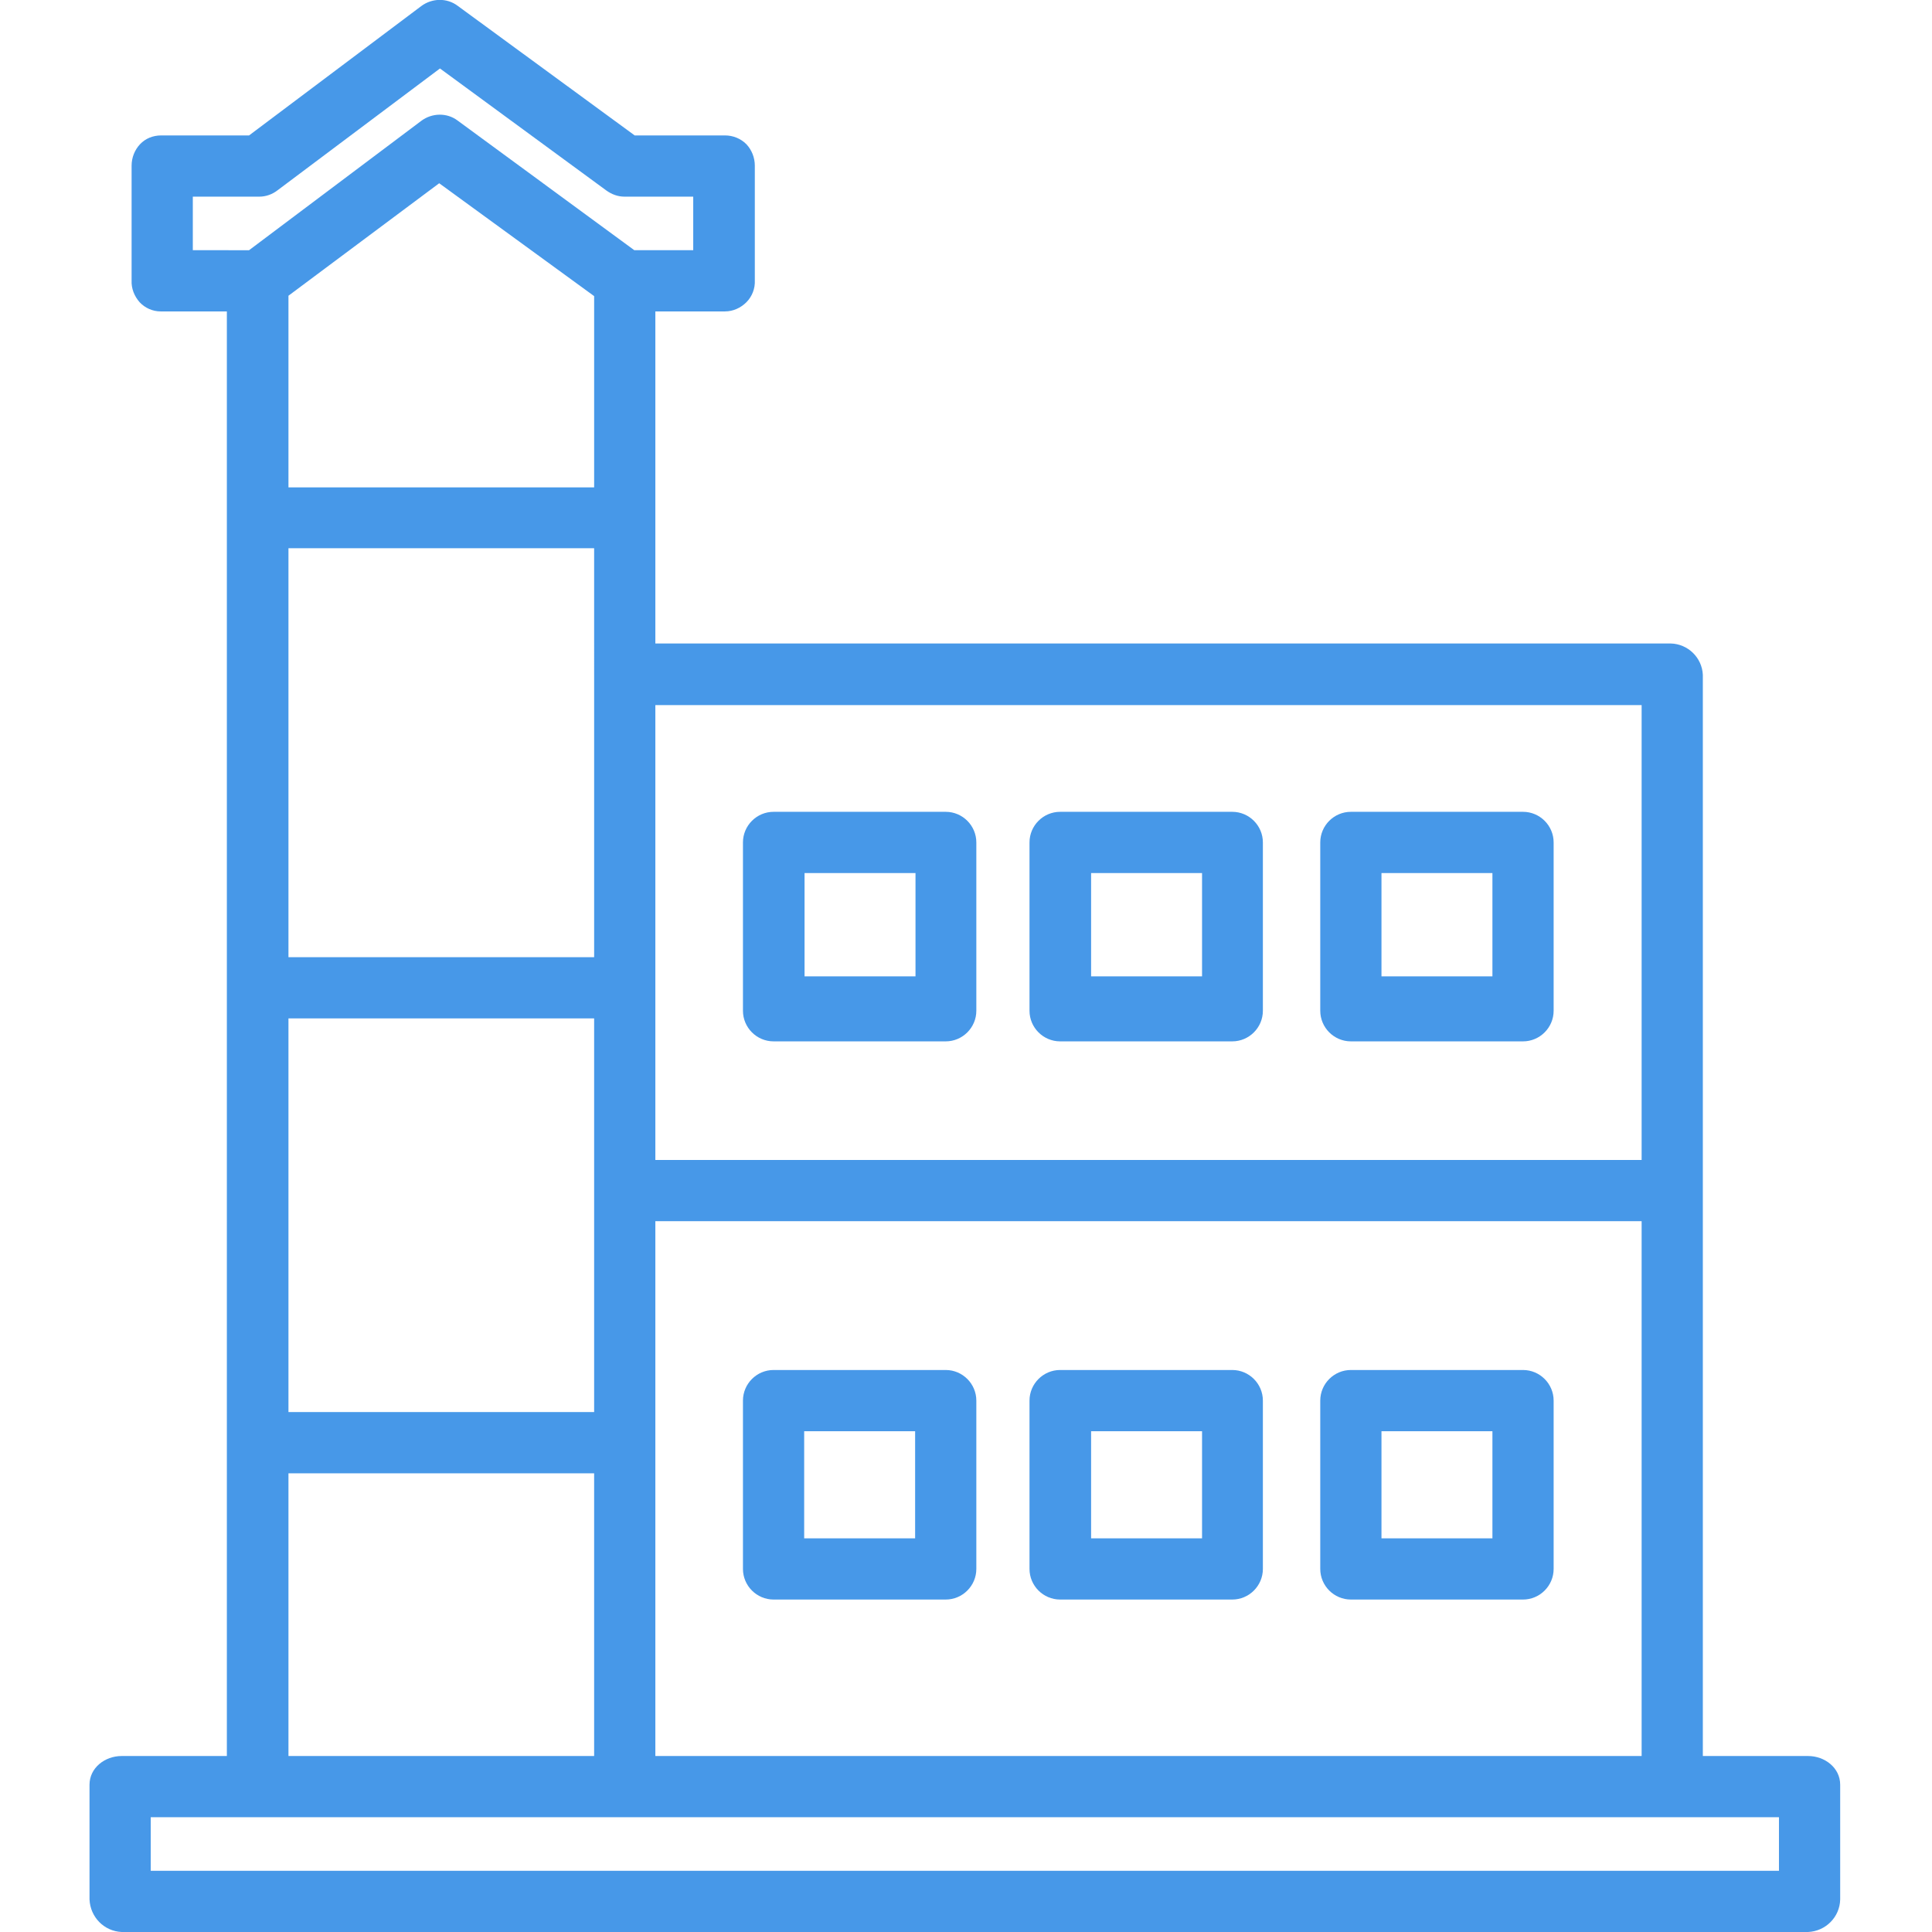 <?xml version="1.0" encoding="utf-8"?>
<!-- Generator: Adobe Illustrator 23.0.3, SVG Export Plug-In . SVG Version: 6.00 Build 0)  -->
<svg version="1.1" id="Layer_1" xmlns="http://www.w3.org/2000/svg" xmlns:xlink="http://www.w3.org/1999/xlink" x="0px" y="0px"
	 viewBox="0 0 505 505" style="enable-background:new 0 0 505 505;" xml:space="preserve">
<style type="text/css">
	.st0{fill:#4798E8;}
</style>
<path class="st0" d="M255.2,220.2c0-4.4-3.6-8-8-8h-45c-4.4,0-8,3.6-8,8v44c0,4.4,3.6,8,8,8h45c4.4,0,8-3.6,8-8V220.2z M210.3,228.2
	h29v27h-29V228.2z"/>
<path class="st0" d="M330.1,220.2c0-4.4-3.6-8-8-8h-45c-4.4,0-8,3.6-8,8v44c0,4.4,3.6,8,8,8h45c4.4,0,8-3.6,8-8V220.2z M285.2,228.2
	h29v27h-29V228.2z"/>
<path class="st0" d="M406.1,220.2c0-4.4-3.6-8-8-8h-45c-4.4,0-8,3.6-8,8v44c0,4.4,3.6,8,8,8h45c4.4,0,8-3.6,8-8V220.2z M361.1,228.2
	h29v27h-29V228.2z"/>
<path class="st0" d="M255.2,366.1c0-4.4-3.6-8-8-8h-45c-4.4,0-8,3.6-8,8v44c0,4.4,3.6,8,8,8h45c4.4,0,8-3.6,8-8V366.1z M239.2,402.1
	h-29v-28h29V402.1z"/>
<path class="st0" d="M330.1,366.1c0-4.4-3.6-8-8-8h-45c-4.4,0-8,3.6-8,8v44c0,4.4,3.6,8,8,8h45c4.4,0,8-3.6,8-8V366.1z M314.2,402.1
	h-29v-28h29V402.1z"/>
<path class="st0" d="M406.1,366.1c0-4.4-3.6-8-8-8h-45c-4.4,0-8,3.6-8,8v44c0,4.4,3.6,8,8,8h45c4.4,0,8-3.6,8-8V366.1z M390.1,402.1
	h-29v-28h29V402.1z"/>
<path class="st0" d="M472.6,459h-27.5V176.4c-0.2-4.5-3.9-8.1-8.4-8.2H171.3V81.4h18.2c2.1,0,4.1-0.9,5.6-2.4
	c1.5-1.5,2.3-3.6,2.2-5.7v-30c0-2.1-0.8-4.1-2.2-5.6c-1.5-1.5-3.5-2.3-5.6-2.3h-23.6L119.6,1.5c-2.8-2.1-6.7-2-9.5,0.1l-45,33.8h-23
	c-2.1,0-4.1,0.8-5.5,2.3c-1.4,1.5-2.2,3.5-2.2,5.6v30c-0.1,2.1,0.7,4.1,2.1,5.7c1.4,1.5,3.4,2.4,5.5,2.4h17.3V459H31.8
	c-4.4,0-8.4,3.1-8.4,7.5v30c0.2,4.6,3.8,8.3,8.4,8.5h440.8c4.6-0.2,8.3-3.9,8.4-8.5v-30C481,462.1,477,459,472.6,459z M171.3,459
	V319.2h257.8V459H171.3z M75.4,77.3l39.4-29.4l40.5,29.5v50H75.4V77.3z M155.3,176.4v73.8H75.4V143.3h79.9V176.4z M75.4,266.2h79.9
	v102.9H75.4V266.2z M429.1,184.3v118.9H171.3V184.3H429.1z M50.4,51.4h17.4c1.7,0,3.4-0.6,4.8-1.7L115,17.9l43.5,31.9
	c1.4,1,3,1.6,4.7,1.6h18v14h-15.4l-46.2-33.9c-2.8-2.1-6.7-2-9.5,0.1l-45,33.8H50.4V51.4z M75.4,385.1h79.9V459H75.4V385.1z
	 M465,489H39.4v-14H465V489z"/>
</svg>
